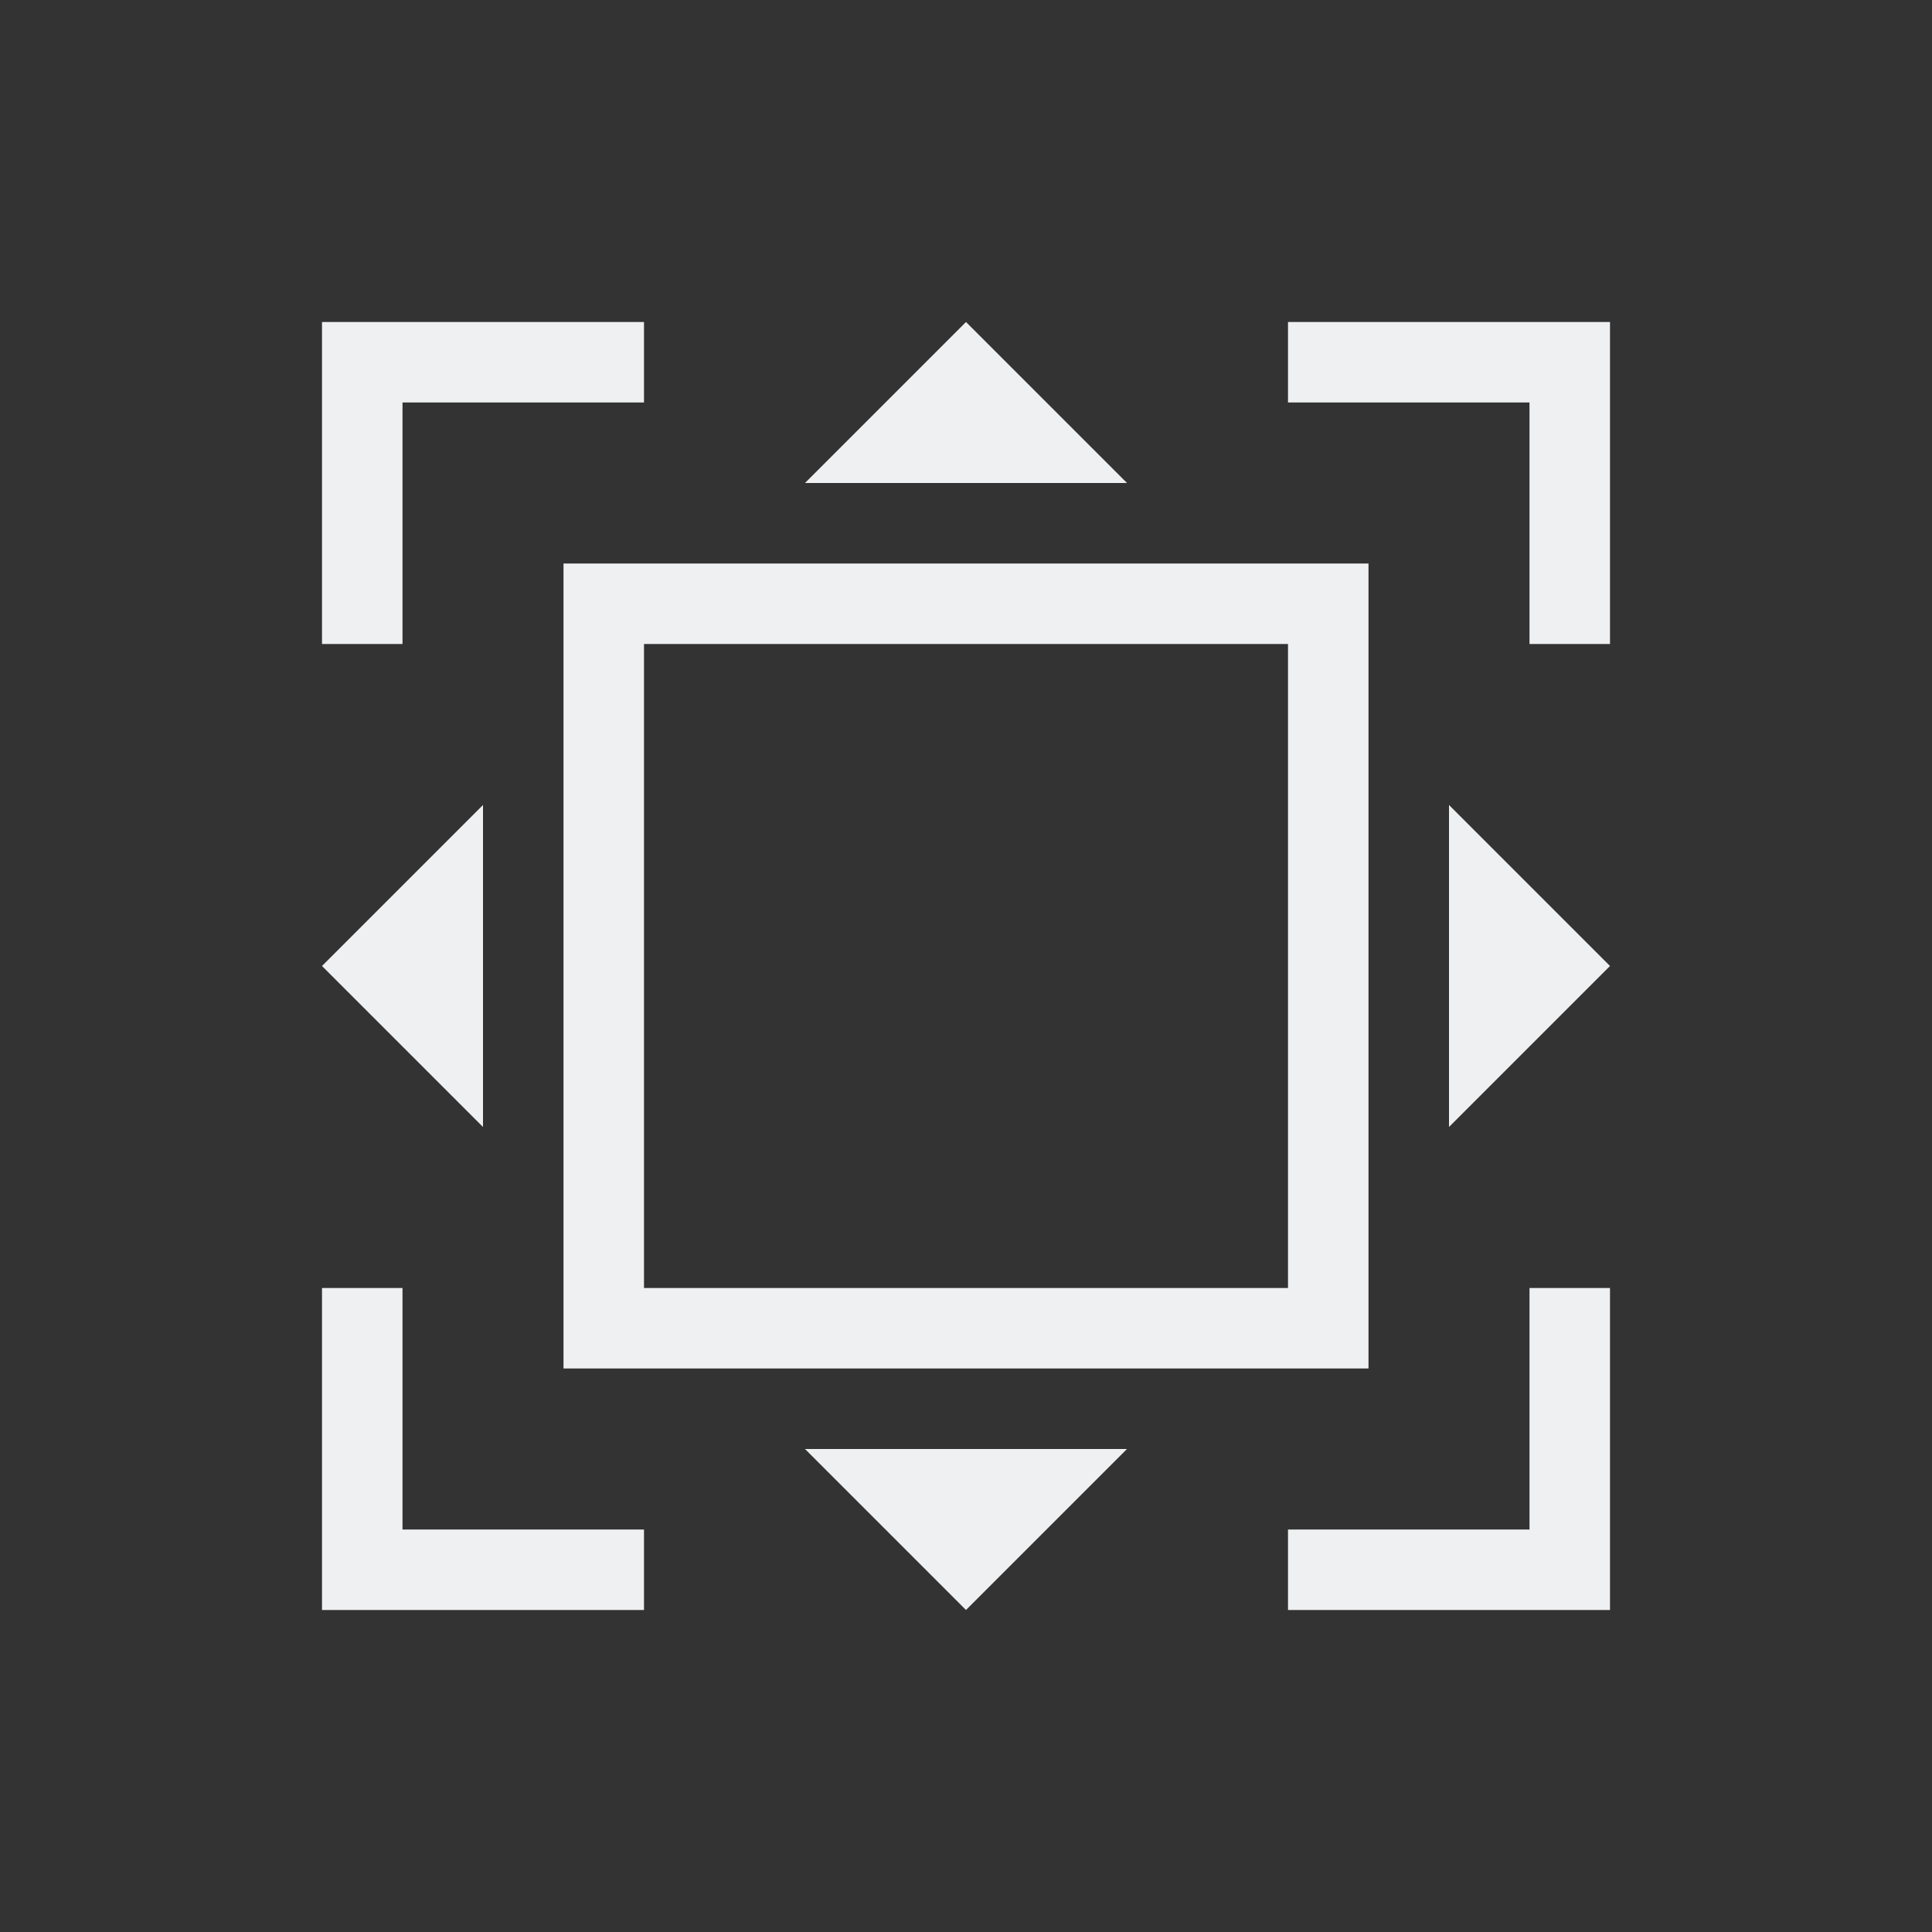 <svg xmlns="http://www.w3.org/2000/svg" viewBox="0 0 24 24" width="24" height="24">
  <rect x="0" y="0" width="24" height="24" fill="#333333" stroke="none"/>
  <defs id="defs3051">
    <style type="text/css" id="current-color-scheme">
      .ColorScheme-Text {
        color:#eff0f1;
      }
      </style>
  </defs>
  <g transform="translate(1,1)">
    <path style="fill:currentColor;fill-opacity:1;stroke:none" d="M 3 3 L 3 4 L 3 7 L 4 7 L 4 4 L 7 4 L 7 3 L 4 3 L 3 3 z M 11 3 L 9 5 L 13 5 L 11 3 z M 15 3 L 15 4 L 18 4 L 18 7 L 19 7 L 19 4 L 19 3 L 18 3 L 15 3 z M 6 6 L 6 16 L 16 16 L 16 6 L 6 6 z M 7 7 L 15 7 L 15 15 L 7 15 L 7 7 z M 5 9 L 3 11 L 5 13 L 5 9 z M 17 9 L 17 13 L 19 11 L 17 9 z M 3 15 L 3 18 L 3 19 L 7 19 L 7 18 L 4 18 L 4 15 L 3 15 z M 18 15 L 18 18 L 15 18 L 15 19 L 19 19 L 19 18 L 19 15 L 18 15 z M 9 17 L 11 19 L 13 17 L 9 17 z " class="ColorScheme-Text"/>
  </g>
</svg>
